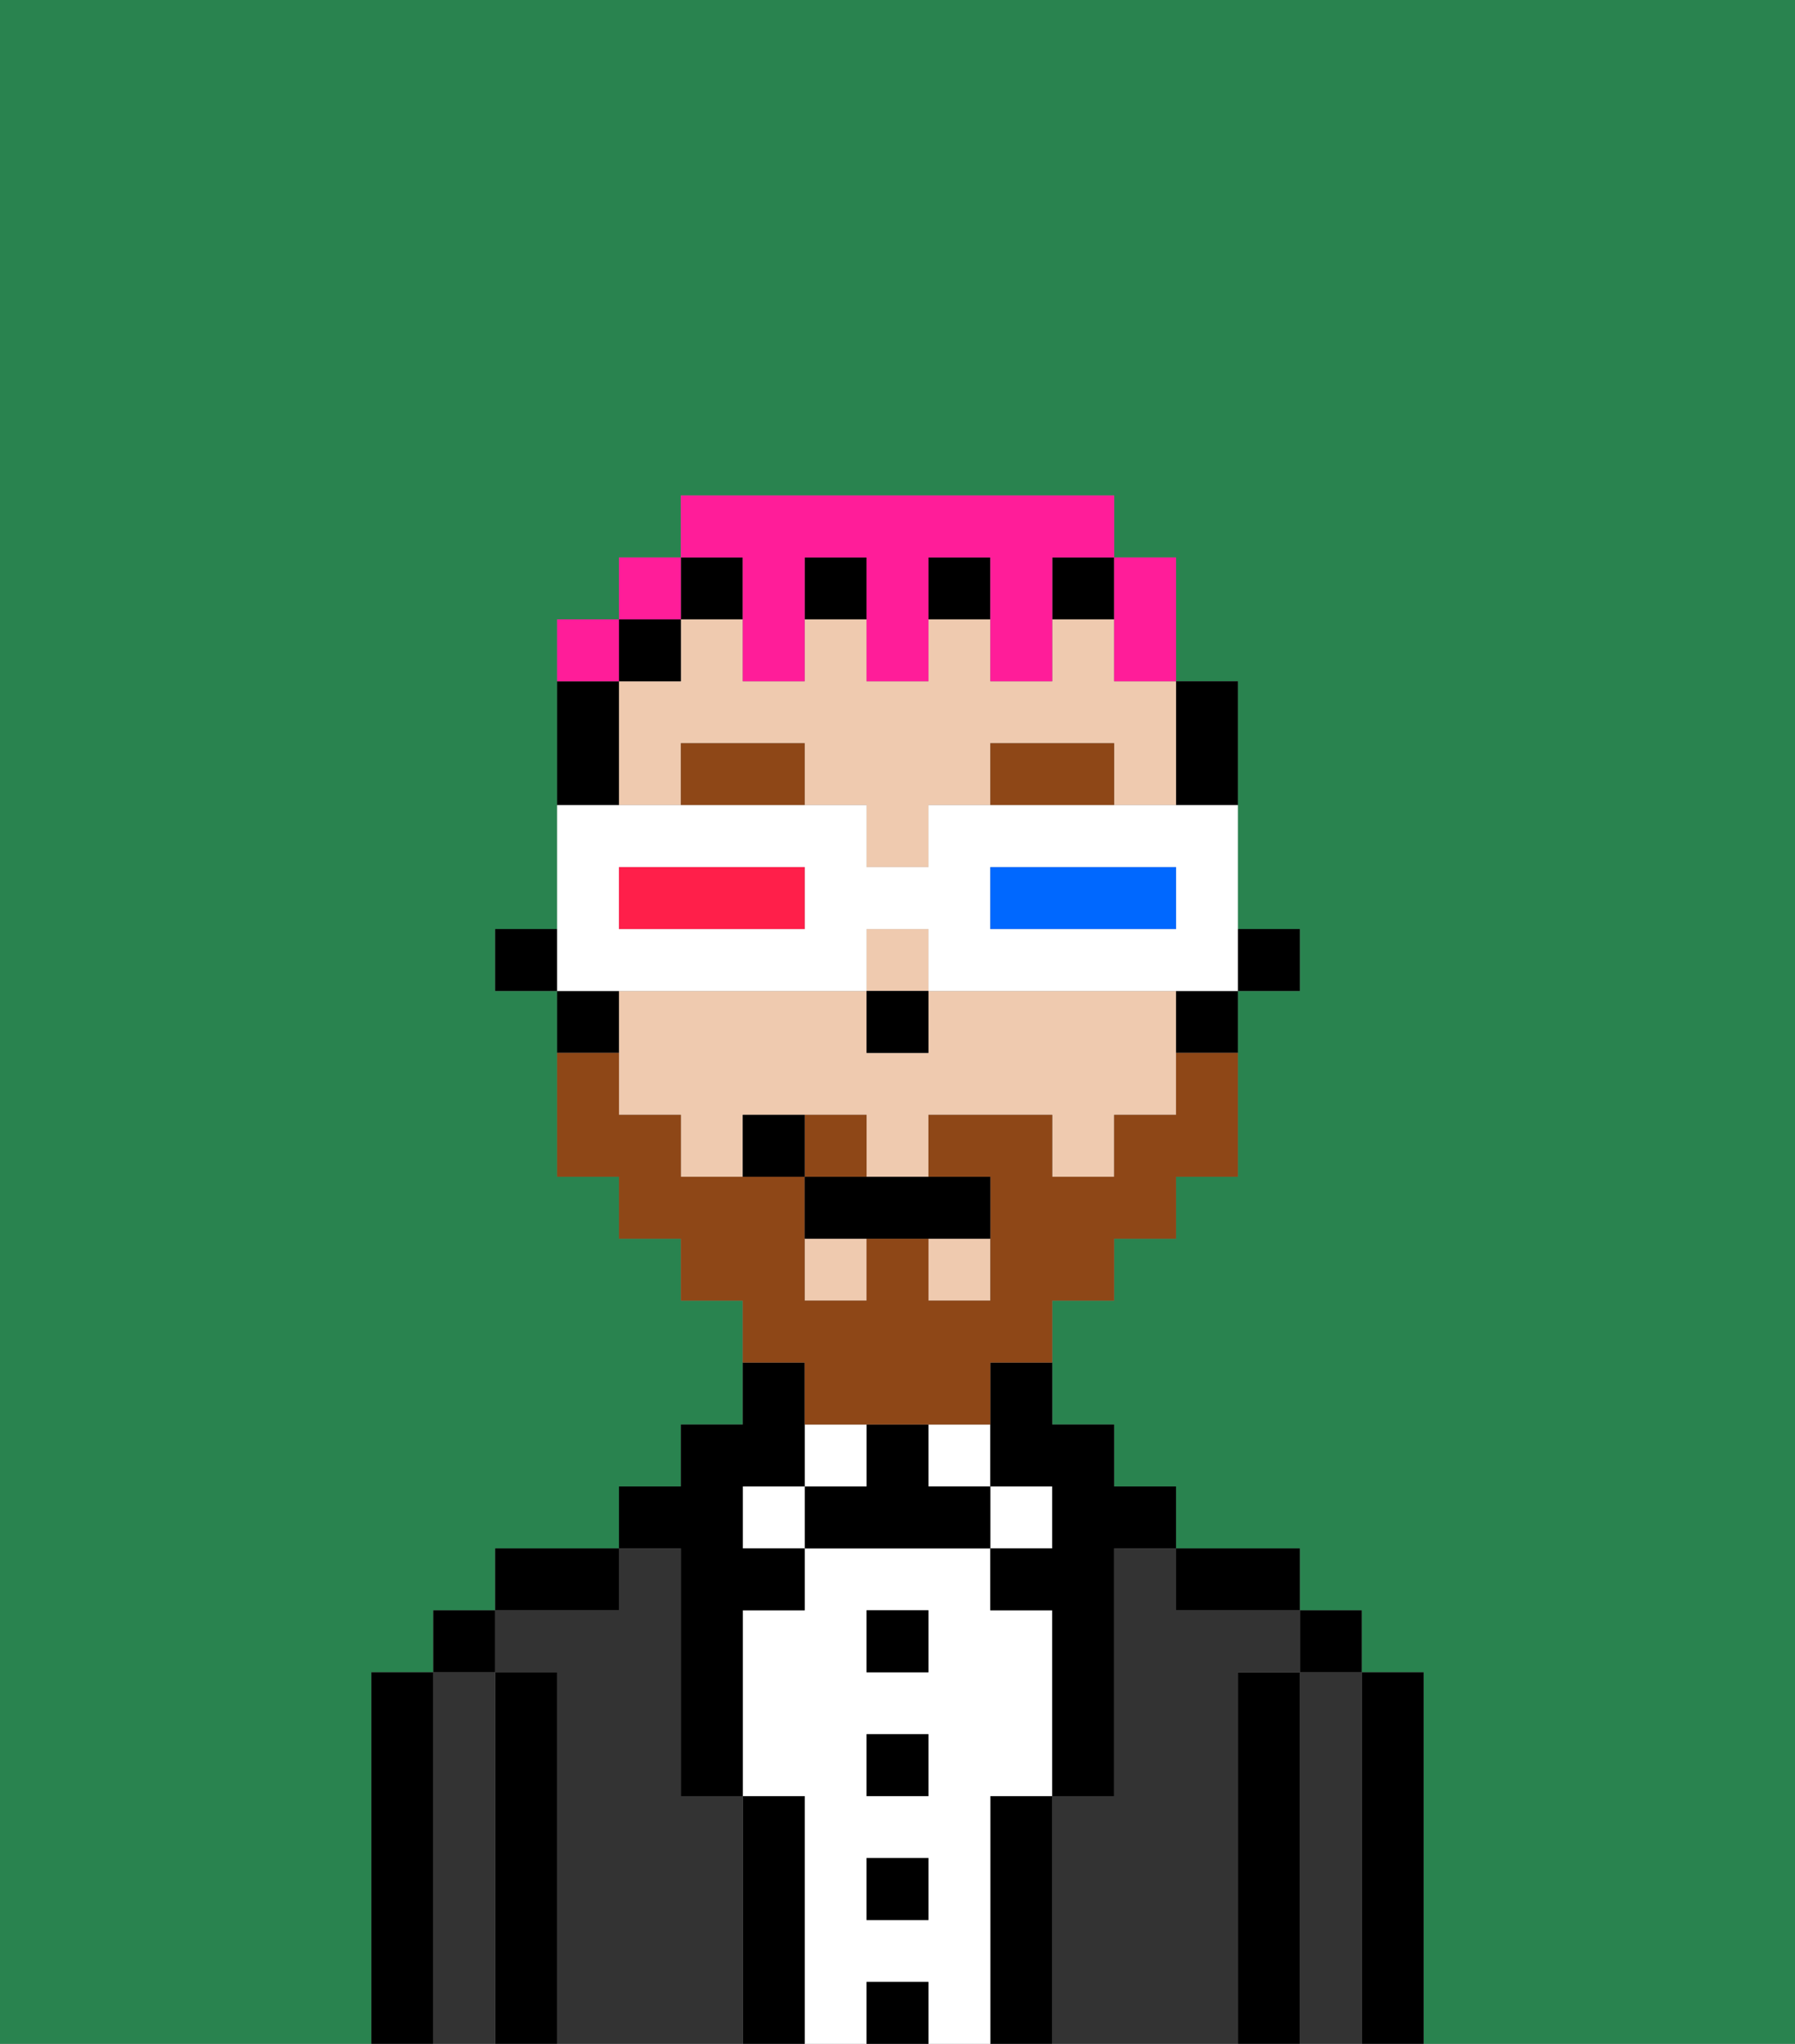 <svg xmlns="http://www.w3.org/2000/svg" viewBox="0 0 29 33"><rect x="0" y="0" width="29" height="33" fill="#808080" stroke="none"/><defs><style>polygon,rect,path{shape-rendering:crispedges;}.bb1-1{fill:#29834f;}.bb1-2{fill:#000000;}.bb1-3{fill:#333333;}.bb1-4{fill:#ffffff;}.bb1-5{fill:#efcaaf;}.bb1-6{fill:#8e4717;}.bb1-7{fill:#8e4717;}.bb1-8{fill:#ff1d99;}.bb1-9{fill:#0068ff;}.bb1-10{fill:#ff1f4a;}</style></defs><path class="bb1-1" d="M0,33H6V27H7V26H8V25h2V24h1V23h1V21H11V20H10V19H9V16H8V15H9V10h1V9h1V8h7V9h1v2h1v4h1v1H20v3H19v1H18v1H17v2h1v1h1v1h2v1h1v1h1v6h6V0H0Z"/><path class="bb1-2" d="M23,27H22v6h1V27Z"/><path class="bb1-3" d="M22,27H21v6h1V27Z"/><rect class="bb1-2" x="21" y="26" width="1" height="1"/><path class="bb1-2" d="M21,27H20v6h1V27Z"/><path class="bb1-3" d="M20,27h1V26H19V25H18v4H17v4h3V27Z"/><path class="bb1-2" d="M20,26h1V25H19v1Z"/><path class="bb1-2" d="M17,29H16v4h1V29Z"/><rect class="bb1-4" x="16" y="24" width="1" height="1"/><path class="bb1-4" d="M16,29h1V26H16V25H13v1H12v3h1v4h1V32h1v1h1V29Zm-1,2H14V30h1Zm0-2H14V28h1Zm0-2H14V26h1Z"/><rect class="bb1-4" x="15" y="23" width="1" height="1"/><rect class="bb1-2" x="14" y="32" width="1" height="1"/><rect class="bb1-2" x="14" y="30" width="1" height="1"/><rect class="bb1-2" x="14" y="28" width="1" height="1"/><rect class="bb1-2" x="14" y="26" width="1" height="1"/><path class="bb1-2" d="M15,24V23H14v1H13v1h3V24Z"/><rect class="bb1-4" x="13" y="23" width="1" height="1"/><path class="bb1-2" d="M13,29H12v4h1V29Z"/><rect class="bb1-4" x="12" y="24" width="1" height="1"/><path class="bb1-3" d="M12,29H11V25H10v1H8v1H9v6h3V29Z"/><path class="bb1-2" d="M11,26v3h1V26h1V25H12V24h1V22H12v1H11v1H10v1h1Z"/><path class="bb1-2" d="M10,25H8v1h2Z"/><path class="bb1-2" d="M9,27H8v6H9V27Z"/><path class="bb1-3" d="M8,27H7v6H8V27Z"/><rect class="bb1-2" x="7" y="26" width="1" height="1"/><path class="bb1-2" d="M7,27H6v6H7V27Z"/><rect class="bb1-2" x="20" y="15" width="1" height="1"/><path class="bb1-2" d="M20,13V11H19v2Z"/><rect class="bb1-5" x="13" y="20" width="1" height="1"/><path class="bb1-5" d="M18,16H15v1H14V16H10v2h1v1h1V18h2v1h1V18h2v1h1V18h1V16Z"/><rect class="bb1-5" x="14" y="15" width="1" height="1"/><rect class="bb1-5" x="15" y="20" width="1" height="1"/><path class="bb1-5" d="M18,10H17v1H16V10H15v1H14V10H13v1H12V10H11v1H10v2h1V12h2v1h1v1h1V13h1V12h2v1h1V11H18Z"/><path class="bb1-2" d="M19,17h1V16H19Z"/><path class="bb1-2" d="M16,23v1h1v1H16v1h1v3h1V25h1V24H18V23H17V22H16Z"/><rect class="bb1-2" x="15" y="9" width="1" height="1"/><rect class="bb1-2" x="17" y="9" width="1" height="1"/><rect class="bb1-2" x="13" y="9" width="1" height="1"/><rect class="bb1-2" x="11" y="9" width="1" height="1"/><rect class="bb1-2" x="10" y="10" width="1" height="1"/><path class="bb1-2" d="M10,12V11H9v2h1Z"/><path class="bb1-2" d="M10,16H9v1h1Z"/><rect class="bb1-2" x="8" y="15" width="1" height="1"/><rect class="bb1-2" x="14" y="16" width="1" height="1"/><path class="bb1-6" d="M16,12v1h2V12Z"/><path class="bb1-6" d="M11,12v1h2V12Z"/><path class="bb1-7" d="M14,18H13v1h1Z"/><path class="bb1-7" d="M13,23h3V22h1V21h1V20h1V19h1V17H19v1H18v1H17V18H15v1h1v2H15V20H14v1H13V19H11V18H10V17H9v2h1v1h1v1h1v1h1Z"/><path class="bb1-2" d="M13,19v1h3V19H13Z"/><path class="bb1-2" d="M12,18v1h1V18Z"/><path class="bb1-8" d="M18,11h1V9H18v2Z"/><path class="bb1-8" d="M12,10v1h1V9h1v2h1V9h1v2h1V9h1V8H11V9h1Z"/><rect class="bb1-8" x="10" y="9" width="1" height="1"/><path class="bb1-8" d="M10,10H9v1h1Z"/><path class="bb1-4" d="M11,16h3V15h1v1h5V13H15v1H14V13H9v3h2Zm5-2h3v1H16Zm-6,0h3v1H10Z"/><path class="bb1-9" d="M19,15V14H16v1h3Z"/><path class="bb1-10" d="M13,15V14H10v1h3Z"/></svg>